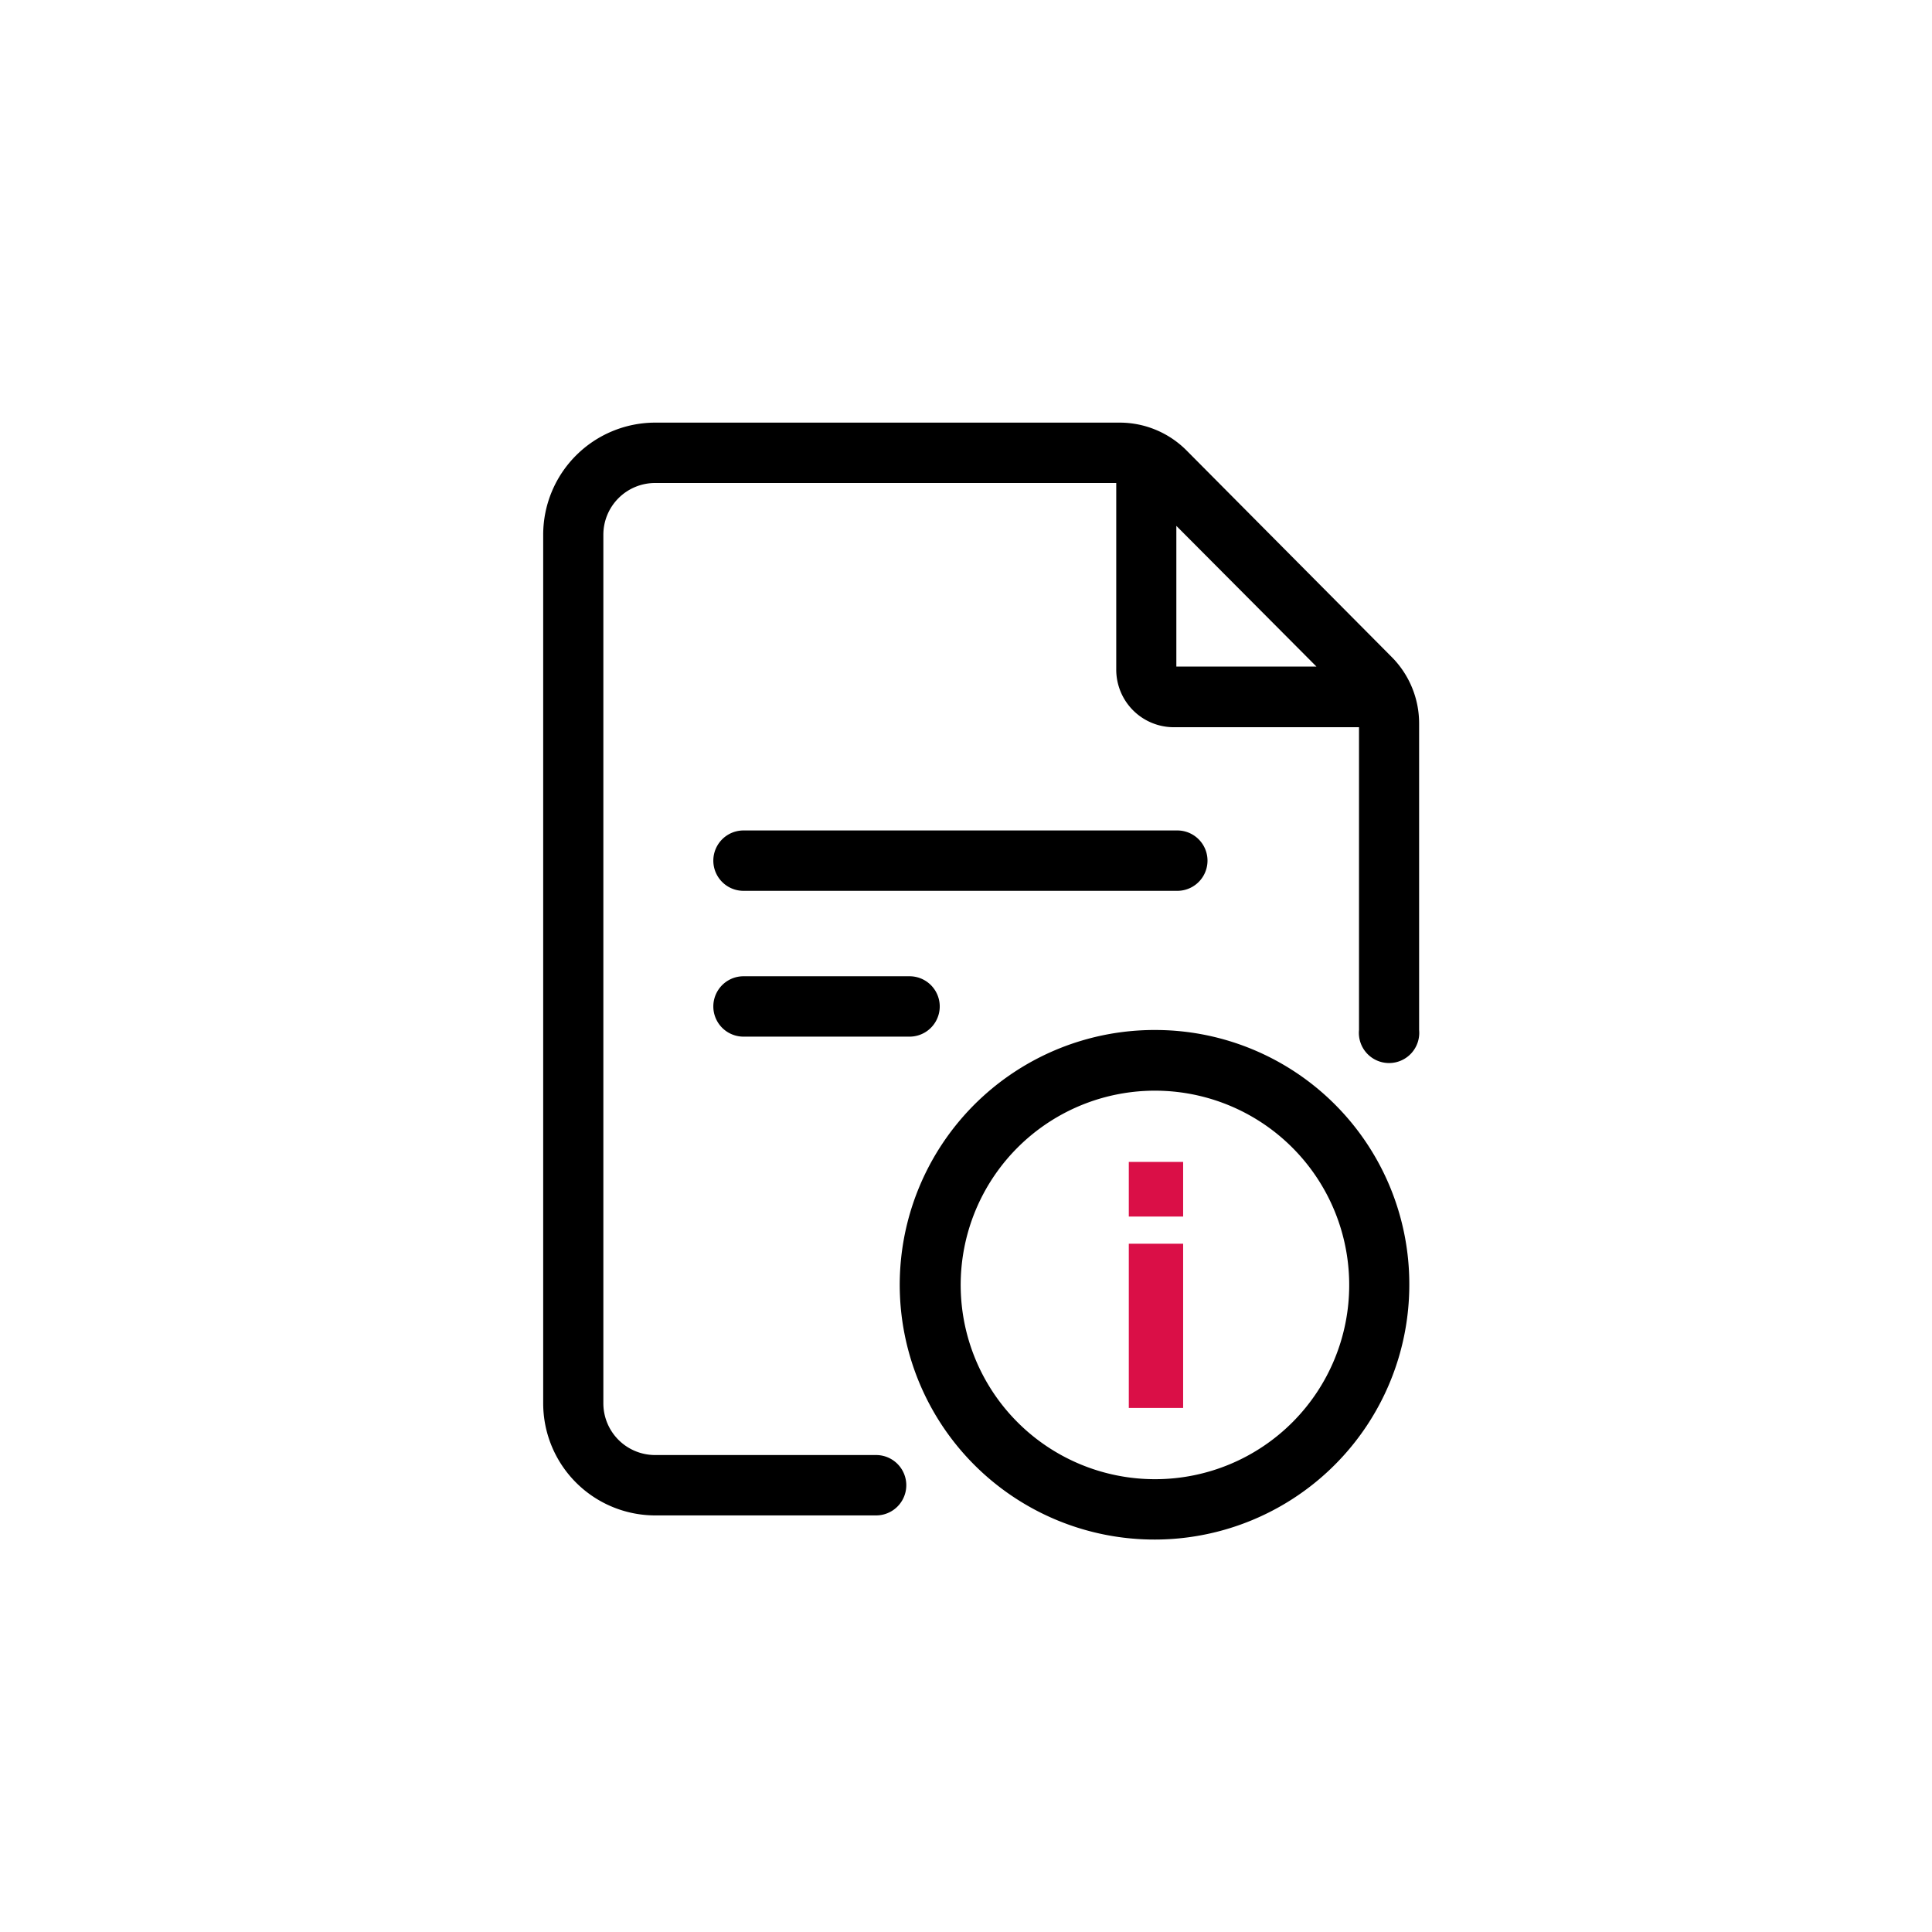 <svg xmlns="http://www.w3.org/2000/svg" width="64" height="64" viewBox="0 0 64 64">
    <g>
        <g fill-rule="evenodd">
            <path d="M48.088 1059.75l-6.784-6.83a3.125 3.125 0 0 0-2.217-.92H23.694a3.714 3.714 0 0 0-3.7 3.72v28.76a3.714 3.714 0 0 0 3.7 3.72h7.328a1 1 0 0 0 0-2h-7.328a1.714 1.714 0 0 1-1.707-1.72v-28.76a1.714 1.714 0 0 1 1.707-1.72h15.283v6.18a1.907 1.907 0 0 0 1.9 1.91h6.142v10.03a1 1 0 1 0 1.991 0v-10.14a3.118 3.118 0 0 0-.922-2.23zm-7.12-4.33l4.64 4.66h-4.64v-4.66zm-14.338 12.09H41a1 1 0 0 0 0-2H26.63a1 1 0 0 0 0 2zm0 4.83h5.5a1 1 0 0 0 0-2h-5.5a1 1 0 0 0 0 2zm13.664-.22a8.44 8.44 0 1 0 8.391 8.44 8.416 8.416 0 0 0-8.391-8.44zm0 14.88a6.435 6.435 0 1 1 6.4-6.44 6.428 6.428 0 0 1-6.4 6.44z" transform="translate(-2 -1038)"/>
            <path fill="#da0f47" d="M39.393 1078.3h1.8v-1.81h-1.8v1.81zm0 6.34h1.8v-5.44h-1.8v5.44z" transform="translate(-2 -1038)"/>
        </g>
    </g>
</svg>
